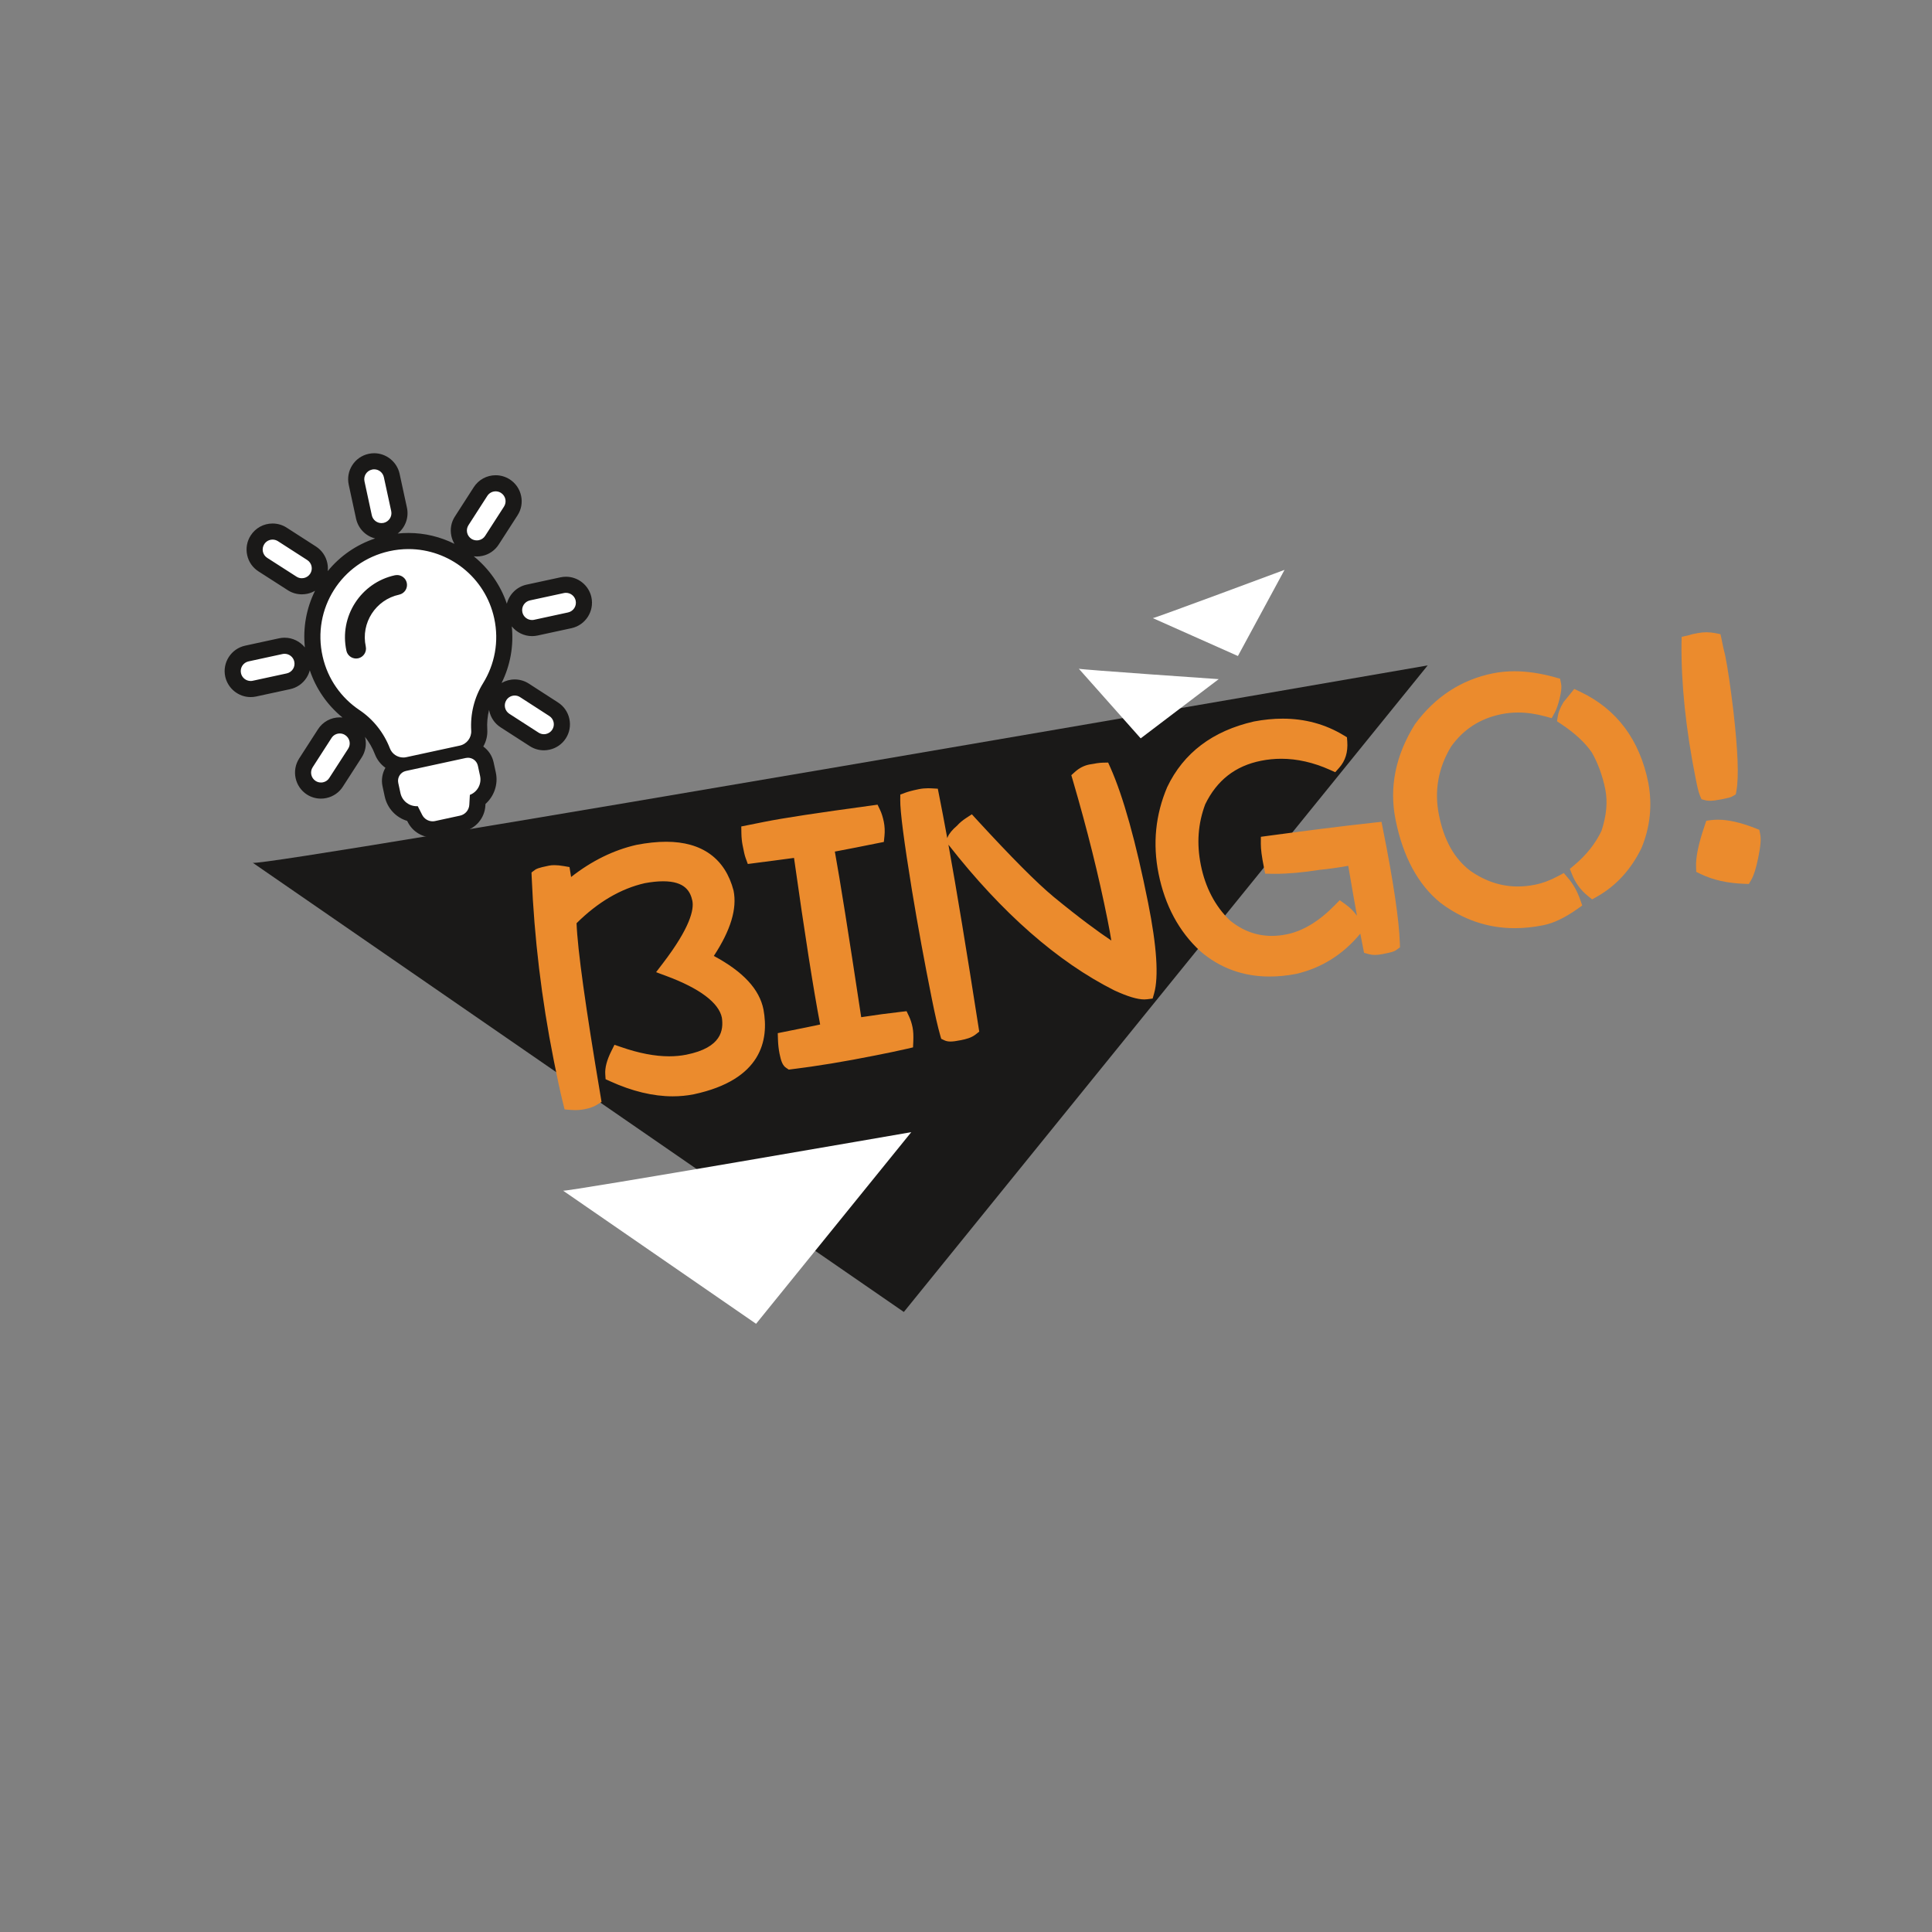 <?xml version="1.0" encoding="UTF-8" standalone="no"?>
<svg width="120px" height="120px" viewBox="0 0 120 120" version="1.1" xmlns="http://www.w3.org/2000/svg" xmlns:xlink="http://www.w3.org/1999/xlink" xmlns:sketch="http://www.bohemiancoding.com/sketch/ns">
    <rect x="0" y="0" width="120" height="120" fill="#808080" stroke="none"/>
    <!-- Generator: Sketch 3.3.2 (12043) - http://www.bohemiancoding.com/sketch -->
    <title>Mobile Portrait Copy 9</title>
    <desc>Created with Sketch.</desc>
    <defs></defs>
    <g id="baby" stroke="none" stroke-width="1" fill="none" fill-rule="evenodd" sketch:type="MSPage">
        <g id="Mobile-Portrait-Copy-9" sketch:type="MSArtboardGroup">
            <g id="Imported-Layers" sketch:type="MSLayerGroup" transform="translate(13, 28)">
                <path d="M2.701,25.589 C3.273,25.894 75.676,13.33 75.676,13.33 L43.139,53.489 L2.701,25.589" id="Fill-1" fill="#1A1918" sketch:type="MSShapeGroup"></path>
                <path d="M21.975,45.955 C22.145,46.045 43.602,42.32 43.602,42.32 L33.961,54.223 L21.975,45.955" id="Fill-2" fill="#FFFFFF" sketch:type="MSShapeGroup"></path>
                <path d="M54.008,13.536 C54.062,13.588 62.695,14.183 62.695,14.183 L57.85,17.861 L54.008,13.536" id="Fill-3" fill="#FFFFFF" sketch:type="MSShapeGroup"></path>
                <path d="M58.605,10.393 C58.678,10.416 66.785,7.395 66.785,7.395 L63.889,12.746 L58.605,10.393" id="Fill-4" fill="#FFFFFF" sketch:type="MSShapeGroup"></path>
                <path d="M13.871,23.513 C13.408,23.513 12.989,23.256 12.777,22.843 L12.624,22.541 C11.983,22.422 11.518,21.973 11.385,21.368 L11.248,20.732 C11.144,20.245 11.373,19.762 11.781,19.523 C11.315,19.432 10.917,19.105 10.747,18.652 C10.411,17.783 9.805,17.022 9.041,16.514 C7.772,15.661 6.889,14.374 6.554,12.889 C6.197,11.328 6.469,9.727 7.317,8.382 C8.167,7.035 9.497,6.101 11.063,5.749 C11.493,5.652 11.935,5.603 12.373,5.603 C15.151,5.603 17.597,7.579 18.186,10.302 C18.516,11.819 18.246,13.382 17.429,14.699 C16.939,15.492 16.71,16.408 16.767,17.348 C16.797,17.837 16.562,18.296 16.179,18.57 C16.664,18.617 17.063,18.968 17.17,19.453 L17.307,20.088 C17.441,20.707 17.174,21.339 16.668,21.681 L16.649,22.008 C16.62,22.562 16.222,23.031 15.681,23.149 L14.133,23.484 C14.048,23.504 13.96,23.513 13.871,23.513 L13.871,23.513 Z M11.637,8.219 C9.783,8.621 8.603,10.457 9.004,12.312 C9.016,12.362 9.064,12.402 9.119,12.402 C9.202,12.387 9.243,12.323 9.231,12.262 C9.049,11.425 9.205,10.566 9.67,9.845 C10.135,9.123 10.851,8.627 11.687,8.446 C11.741,8.435 11.788,8.361 11.777,8.308 C11.766,8.256 11.716,8.217 11.662,8.217 C11.654,8.217 11.646,8.218 11.637,8.219 L11.637,8.219 Z M6.936,21.104 C6.721,21.104 6.513,21.043 6.334,20.928 C5.818,20.595 5.668,19.903 5.999,19.387 L7.17,17.569 C7.372,17.249 7.723,17.056 8.106,17.056 C8.322,17.056 8.532,17.119 8.714,17.239 C8.96,17.397 9.134,17.648 9.197,17.94 C9.26,18.231 9.205,18.529 9.043,18.779 L7.871,20.595 C7.724,20.835 7.467,21.015 7.173,21.078 C7.095,21.096 7.016,21.104 6.936,21.104 L6.936,21.104 Z M20.783,18.103 C20.569,18.103 20.361,18.041 20.183,17.926 L18.368,16.757 C18.116,16.596 17.942,16.347 17.879,16.056 C17.816,15.765 17.87,15.466 18.033,15.214 C18.24,14.893 18.591,14.701 18.971,14.701 C19.185,14.701 19.395,14.764 19.576,14.881 L21.389,16.052 C21.638,16.211 21.812,16.46 21.875,16.751 C21.938,17.043 21.884,17.342 21.721,17.594 C21.566,17.838 21.311,18.015 21.021,18.077 C20.944,18.094 20.863,18.103 20.783,18.103 L20.783,18.103 Z M2.568,14.797 C2.049,14.797 1.59,14.428 1.479,13.92 C1.349,13.317 1.732,12.723 2.333,12.592 L4.44,12.135 C4.519,12.117 4.599,12.109 4.678,12.109 C5.201,12.109 5.66,12.481 5.769,12.992 C5.831,13.281 5.777,13.58 5.615,13.831 C5.454,14.08 5.204,14.253 4.912,14.315 L2.805,14.772 C2.728,14.789 2.648,14.797 2.568,14.797 L2.568,14.797 Z M20.045,11.01 C19.523,11.01 19.065,10.64 18.956,10.13 C18.827,9.53 19.21,8.935 19.809,8.804 L21.918,8.348 C21.996,8.33 22.076,8.322 22.155,8.322 C22.678,8.322 23.136,8.692 23.245,9.202 C23.374,9.802 22.991,10.397 22.392,10.527 L20.281,10.984 C20.204,11.002 20.124,11.01 20.045,11.01 L20.045,11.01 Z M5.749,8.415 C5.532,8.415 5.324,8.354 5.145,8.237 L3.328,7.071 C3.076,6.909 2.902,6.66 2.84,6.369 C2.777,6.078 2.832,5.779 2.994,5.528 C3.198,5.208 3.549,5.016 3.93,5.016 C4.145,5.016 4.353,5.077 4.534,5.193 L6.353,6.363 C6.604,6.525 6.776,6.774 6.84,7.065 C6.902,7.357 6.848,7.656 6.686,7.907 C6.527,8.151 6.273,8.327 5.988,8.39 C5.907,8.407 5.827,8.415 5.749,8.415 L5.749,8.415 Z M16.613,6.064 C16.406,6.064 16.201,6.006 16.022,5.896 C15.76,5.727 15.586,5.476 15.523,5.183 C15.462,4.893 15.517,4.596 15.679,4.347 L16.847,2.53 C17.055,2.209 17.405,2.018 17.786,2.018 C18,2.018 18.208,2.078 18.389,2.194 C18.644,2.358 18.816,2.609 18.879,2.902 C18.94,3.193 18.885,3.491 18.722,3.741 L17.553,5.555 C17.397,5.8 17.142,5.978 16.852,6.039 C16.777,6.056 16.695,6.064 16.613,6.064 L16.613,6.064 Z M10.696,4.991 C10.177,4.991 9.719,4.623 9.606,4.114 L9.15,2.003 C9.087,1.711 9.141,1.413 9.301,1.163 C9.462,0.913 9.712,0.74 10.004,0.678 C10.081,0.66 10.161,0.651 10.241,0.651 C10.761,0.651 11.219,1.021 11.33,1.529 L11.787,3.64 C11.917,4.239 11.534,4.834 10.933,4.966 C10.854,4.983 10.775,4.991 10.696,4.991 L10.696,4.991 Z" id="Fill-5" fill="#FFFFFF" sketch:type="MSShapeGroup"></path>
                <path d="M10.241,1.151 C10.525,1.151 10.779,1.351 10.842,1.637 L11.299,3.745 C11.371,4.079 11.156,4.405 10.826,4.478 C10.782,4.487 10.739,4.491 10.696,4.491 C10.414,4.491 10.158,4.296 10.094,4.006 L9.639,1.897 C9.566,1.563 9.775,1.238 10.109,1.166 C10.153,1.156 10.198,1.151 10.241,1.151 M17.786,2.518 C17.9,2.518 18.016,2.549 18.119,2.615 C18.406,2.801 18.49,3.181 18.303,3.468 L17.133,5.284 C17.043,5.426 16.9,5.518 16.748,5.55 C16.703,5.56 16.658,5.564 16.613,5.564 C16.5,5.564 16.387,5.533 16.283,5.47 C15.996,5.284 15.912,4.904 16.098,4.619 L17.268,2.801 C17.387,2.617 17.584,2.518 17.786,2.518 M3.93,5.516 C4.044,5.516 4.16,5.548 4.264,5.614 L6.082,6.784 C6.369,6.969 6.451,7.349 6.266,7.636 C6.174,7.777 6.031,7.868 5.881,7.901 C5.838,7.91 5.793,7.915 5.749,7.915 C5.636,7.915 5.52,7.885 5.418,7.818 L3.598,6.65 C3.311,6.466 3.229,6.087 3.414,5.799 C3.531,5.615 3.729,5.516 3.93,5.516 M12.373,6.104 C14.885,6.104 17.144,7.853 17.697,10.407 C18.01,11.848 17.723,13.277 17.004,14.436 C16.457,15.32 16.205,16.351 16.268,17.378 C16.295,17.819 15.992,18.217 15.557,18.311 L12.244,19.028 C12.18,19.043 12.114,19.05 12.05,19.05 C11.687,19.05 11.348,18.829 11.215,18.477 C10.844,17.516 10.18,16.671 9.318,16.098 C8.205,15.35 7.359,14.189 7.041,12.778 C6.365,9.816 8.207,6.902 11.172,6.237 C11.574,6.147 11.978,6.104 12.373,6.104 M9.119,12.902 C9.161,12.902 9.205,12.898 9.248,12.889 C9.576,12.816 9.791,12.49 9.719,12.156 C9.402,10.694 10.334,9.25 11.793,8.935 C12.127,8.862 12.338,8.536 12.266,8.202 C12.203,7.915 11.947,7.717 11.662,7.717 C11.619,7.717 11.575,7.721 11.531,7.73 C9.41,8.19 8.055,10.291 8.516,12.417 C8.578,12.703 8.834,12.902 9.119,12.902 M22.155,8.822 C22.441,8.822 22.695,9.021 22.756,9.307 C22.828,9.642 22.613,9.968 22.285,10.039 L20.176,10.496 C20.132,10.506 20.088,10.51 20.045,10.51 C19.761,10.51 19.506,10.311 19.445,10.025 C19.373,9.689 19.586,9.364 19.916,9.292 L22.023,8.836 C22.067,8.826 22.111,8.822 22.155,8.822 M4.678,12.609 C4.963,12.609 5.219,12.809 5.279,13.096 C5.352,13.429 5.141,13.755 4.807,13.827 L2.699,14.283 C2.655,14.293 2.611,14.297 2.568,14.297 C2.284,14.297 2.029,14.099 1.967,13.812 C1.895,13.478 2.107,13.152 2.439,13.08 L4.547,12.623 C4.591,12.613 4.635,12.609 4.678,12.609 M18.971,15.201 C19.085,15.201 19.201,15.233 19.305,15.301 L21.117,16.472 C21.404,16.655 21.486,17.035 21.301,17.322 C21.211,17.464 21.066,17.556 20.916,17.588 C20.873,17.598 20.828,17.603 20.783,17.603 C20.67,17.603 20.555,17.571 20.453,17.506 L18.639,16.337 C18.35,16.151 18.268,15.772 18.453,15.484 C18.571,15.301 18.769,15.201 18.971,15.201 M8.106,17.557 C8.22,17.557 8.335,17.588 8.438,17.656 C8.725,17.841 8.809,18.221 8.623,18.507 L7.451,20.323 C7.363,20.466 7.219,20.557 7.066,20.59 C7.024,20.599 6.981,20.603 6.936,20.603 C6.822,20.603 6.707,20.573 6.606,20.508 C6.318,20.322 6.236,19.943 6.42,19.656 L7.59,17.84 C7.706,17.656 7.903,17.557 8.106,17.557 M16.066,19.065 C16.357,19.065 16.617,19.266 16.682,19.561 L16.818,20.193 C16.928,20.697 16.648,21.196 16.184,21.371 L16.15,21.98 C16.133,22.311 15.9,22.59 15.574,22.661 L14.027,22.996 C13.976,23.008 13.923,23.013 13.871,23.013 C13.602,23.013 13.349,22.862 13.223,22.615 L12.947,22.073 C12.927,22.074 12.906,22.075 12.886,22.075 C12.406,22.075 11.979,21.748 11.873,21.261 L11.736,20.627 C11.664,20.289 11.877,19.958 12.215,19.885 L15.938,19.078 C15.981,19.069 16.023,19.065 16.066,19.065 M10.241,0.151 C10.125,0.151 10.009,0.164 9.896,0.189 C9.475,0.28 9.113,0.53 8.881,0.893 C8.648,1.255 8.57,1.686 8.661,2.109 L9.116,4.217 C9.254,4.835 9.716,5.298 10.3,5.443 C9.139,5.831 8.125,6.53 7.356,7.473 C7.374,7.303 7.365,7.131 7.328,6.96 C7.237,6.538 6.986,6.177 6.623,5.943 L4.805,4.773 C4.543,4.604 4.24,4.516 3.93,4.516 C3.378,4.516 2.869,4.794 2.571,5.26 C2.339,5.621 2.26,6.053 2.352,6.475 C2.442,6.897 2.693,7.258 3.057,7.491 L4.878,8.66 C5.133,8.826 5.436,8.915 5.749,8.915 C5.862,8.915 5.977,8.903 6.088,8.88 C6.261,8.842 6.423,8.778 6.569,8.692 C6.027,9.783 5.809,10.996 5.936,12.212 C5.636,11.843 5.177,11.609 4.678,11.609 C4.562,11.609 4.447,11.621 4.335,11.646 L2.228,12.103 C1.356,12.292 0.802,13.154 0.989,14.023 C1.151,14.763 1.815,15.297 2.568,15.297 C2.684,15.297 2.798,15.285 2.91,15.261 L5.019,14.805 C5.44,14.713 5.802,14.464 6.035,14.102 C6.13,13.955 6.199,13.797 6.242,13.632 C6.628,14.781 7.328,15.795 8.271,16.564 C8.217,16.559 8.161,16.557 8.106,16.557 C7.55,16.557 7.041,16.836 6.745,17.305 L5.579,19.115 C5.1,19.865 5.317,20.865 6.062,21.348 C6.322,21.516 6.624,21.604 6.936,21.604 C7.051,21.604 7.165,21.592 7.275,21.567 C7.705,21.475 8.078,21.212 8.303,20.848 L9.463,19.049 C9.697,18.689 9.776,18.257 9.686,17.835 C9.681,17.813 9.676,17.789 9.67,17.767 C9.925,18.089 10.133,18.45 10.282,18.837 C10.413,19.184 10.644,19.478 10.939,19.688 C10.746,20.024 10.672,20.43 10.759,20.836 L10.896,21.472 C11.059,22.215 11.599,22.779 12.29,22.988 L12.331,23.068 C12.63,23.652 13.22,24.013 13.871,24.013 C13.996,24.013 14.12,24 14.242,23.973 L15.786,23.639 C16.548,23.472 17.107,22.812 17.148,22.033 L17.154,21.934 C17.689,21.459 17.955,20.714 17.796,19.981 L17.659,19.35 C17.569,18.939 17.336,18.597 17.018,18.368 C17.196,18.057 17.289,17.693 17.266,17.316 C17.24,16.899 17.278,16.487 17.377,16.092 C17.381,16.115 17.386,16.139 17.391,16.161 C17.482,16.583 17.733,16.944 18.099,17.179 L19.911,18.347 C20.172,18.514 20.473,18.603 20.783,18.603 C20.899,18.603 21.016,18.59 21.129,18.564 C21.545,18.476 21.917,18.218 22.146,17.858 C22.376,17.501 22.455,17.067 22.363,16.645 C22.271,16.223 22.02,15.862 21.656,15.629 L19.848,14.461 C19.585,14.291 19.281,14.201 18.971,14.201 C18.678,14.201 18.398,14.279 18.155,14.422 C18.696,13.331 18.914,12.118 18.788,10.906 C19.088,11.277 19.547,11.51 20.045,11.51 C20.16,11.51 20.274,11.498 20.387,11.474 L22.497,11.017 C23.367,10.827 23.921,9.966 23.733,9.096 C23.576,8.358 22.912,7.822 22.155,7.822 C22.041,7.822 21.926,7.834 21.814,7.858 L19.704,8.314 C19.087,8.45 18.629,8.924 18.481,9.498 C18.084,8.324 17.359,7.311 16.428,6.554 C16.489,6.561 16.551,6.564 16.613,6.564 C16.732,6.564 16.852,6.552 16.968,6.525 C17.375,6.439 17.748,6.181 17.978,5.82 L19.144,4.01 C19.377,3.652 19.457,3.221 19.367,2.799 C19.277,2.375 19.027,2.012 18.662,1.775 C18.396,1.606 18.096,1.518 17.786,1.518 C17.235,1.518 16.728,1.794 16.428,2.258 L15.257,4.078 C15.024,4.435 14.944,4.865 15.034,5.287 C15.072,5.463 15.137,5.629 15.227,5.779 C14.358,5.346 13.387,5.104 12.373,5.104 C12.15,5.104 11.926,5.115 11.703,5.139 C12.168,4.767 12.41,4.151 12.276,3.533 L11.819,1.425 C11.657,0.687 10.994,0.151 10.241,0.151" id="Fill-6" fill="#1A1918" sketch:type="MSShapeGroup"></path>
                <path d="M22.719,40.701 C22.634,40.701 22.543,40.698 22.445,40.689 L22.268,40.675 L22.225,40.501 C22.009,39.638 21.837,38.786 21.665,37.933 L21.628,37.748 C20.887,34.033 20.432,30.23 20.273,26.444 L20.269,26.313 L20.373,26.233 C20.411,26.206 20.498,26.141 21.139,26.013 C21.227,25.995 21.324,25.986 21.432,25.986 C21.591,25.986 21.773,26.006 21.978,26.041 L22.154,26.071 L22.293,26.939 C23.638,25.809 25.075,25.064 26.571,24.723 C27.229,24.597 27.834,24.533 28.377,24.533 C30.502,24.533 31.827,25.481 32.314,27.352 C32.539,28.477 32.101,29.821 30.975,31.468 C32.881,32.439 33.929,33.514 34.175,34.746 C34.651,37.36 33.265,39.033 30.055,39.721 C29.643,39.804 29.217,39.845 28.784,39.845 C27.599,39.845 26.322,39.536 24.99,38.928 L24.855,38.866 L24.845,38.718 C24.818,38.354 24.934,37.922 25.194,37.397 L25.292,37.2 L25.5,37.272 C26.621,37.662 27.651,37.859 28.562,37.859 C28.951,37.859 29.327,37.823 29.68,37.753 C31.489,37.39 32.275,36.539 32.08,35.15 C31.877,34.133 30.662,33.197 28.472,32.385 L28.154,32.268 L28.36,31.998 C29.785,30.136 30.42,28.756 30.247,27.895 C30.04,26.937 29.387,26.488 28.191,26.488 C27.834,26.488 27.426,26.531 26.979,26.616 C25.425,26.97 23.935,27.854 22.558,29.242 C22.605,30.866 23.097,34.439 24.061,40.153 L24.089,40.32 L23.945,40.408 C23.771,40.516 23.564,40.589 23.275,40.647 C23.12,40.678 22.939,40.701 22.719,40.701" id="Fill-7" fill="#EB8B2D" sketch:type="MSShapeGroup"></path>
                <path d="M28.377,24.783 C30.377,24.783 31.613,25.655 32.072,27.415 C32.289,28.499 31.799,29.882 30.604,31.563 C32.576,32.52 33.688,33.581 33.93,34.795 C34.381,37.27 33.068,38.819 30.002,39.477 C29.608,39.556 29.202,39.595 28.784,39.595 C27.637,39.595 26.401,39.297 25.094,38.7 C25.07,38.366 25.193,37.96 25.418,37.509 C26.568,37.908 27.615,38.109 28.562,38.109 C28.969,38.109 29.357,38.072 29.728,37.998 C31.678,37.607 32.543,36.648 32.328,35.115 C32.104,33.988 30.846,32.999 28.559,32.15 C30.023,30.236 30.684,28.797 30.492,27.846 C30.26,26.772 29.497,26.238 28.191,26.238 C27.816,26.238 27.396,26.282 26.932,26.37 C25.271,26.748 23.725,27.689 22.305,29.143 C22.334,30.758 22.844,34.44 23.814,40.195 C23.654,40.294 23.463,40.354 23.227,40.401 C23.085,40.43 22.92,40.451 22.719,40.451 C22.641,40.451 22.557,40.448 22.467,40.44 C22.236,39.519 22.057,38.609 21.873,37.698 C21.139,34.017 20.684,30.277 20.523,26.434 C20.563,26.404 20.775,26.34 21.188,26.258 C21.261,26.243 21.343,26.236 21.432,26.236 C21.579,26.236 21.747,26.255 21.936,26.287 L22.117,27.423 C23.531,26.15 25.033,25.33 26.627,24.967 C27.264,24.845 27.848,24.783 28.377,24.783 M28.378,24.283 L28.378,24.283 C27.818,24.283 27.197,24.348 26.532,24.476 C25.108,24.8 23.749,25.47 22.472,26.472 L22.43,26.208 L22.373,25.855 L22.02,25.794 C21.792,25.755 21.6,25.736 21.432,25.736 C21.307,25.736 21.194,25.746 21.09,25.768 C20.394,25.906 20.291,25.982 20.224,26.033 L20.013,26.191 L20.023,26.454 C20.182,30.254 20.64,34.069 21.383,37.796 L21.42,37.982 C21.589,38.822 21.764,39.691 21.981,40.562 L22.068,40.908 L22.424,40.938 C22.529,40.947 22.627,40.951 22.719,40.951 C22.923,40.951 23.121,40.932 23.324,40.892 C23.644,40.828 23.875,40.745 24.076,40.621 L24.363,40.444 L24.308,40.112 C23.366,34.531 22.875,31.001 22.811,29.343 C24.133,28.031 25.556,27.196 27.043,26.857 C27.457,26.779 27.85,26.738 28.191,26.738 C29.565,26.738 29.882,27.387 30.004,27.951 C30.111,28.485 29.88,29.602 28.161,31.847 L27.75,32.384 L28.385,32.619 C30.459,33.389 31.653,34.286 31.838,35.213 C31.943,35.971 31.834,37.066 29.63,37.508 C29.294,37.575 28.935,37.609 28.562,37.609 C27.679,37.609 26.676,37.417 25.582,37.036 L25.166,36.893 L24.971,37.286 C24.689,37.852 24.566,38.325 24.595,38.735 L24.615,39.031 L24.886,39.155 C26.251,39.778 27.563,40.095 28.784,40.095 C29.233,40.095 29.676,40.052 30.1,39.967 C34.302,39.066 34.769,36.608 34.422,34.705 C34.17,33.441 33.159,32.352 31.337,31.375 C32.387,29.774 32.788,28.443 32.563,27.317 C32.044,25.322 30.599,24.283 28.378,24.283" id="Fill-8" fill="#EB8B2D" sketch:type="MSShapeGroup"></path>
                <path d="M35.977,38.126 C35.816,38.022 35.743,37.79 35.663,37.399 C35.613,37.146 35.583,36.869 35.572,36.586 L35.564,36.374 L36.088,36.269 C36.877,36.111 37.597,35.967 38.233,35.825 C37.796,33.583 37.238,30.037 36.531,25.007 L33.614,25.39 L33.545,25.203 C33.495,25.069 33.442,24.818 33.37,24.453 C33.328,24.246 33.303,24.009 33.299,23.745 L33.296,23.537 L34.52,23.292 C35.71,23.055 37.764,22.741 41.18,22.277 L41.359,22.253 L41.438,22.417 C41.522,22.594 41.594,22.819 41.649,23.089 C41.702,23.352 41.715,23.625 41.687,23.902 L41.667,24.086 L41.486,24.122 C40.178,24.384 39.199,24.579 38.563,24.69 C38.902,26.527 39.424,29.796 40.282,35.464 C41.232,35.314 42.14,35.19 42.981,35.096 L43.159,35.075 L43.235,35.236 C43.322,35.419 43.39,35.631 43.436,35.867 C43.479,36.079 43.491,36.325 43.477,36.664 L43.468,36.854 L43.283,36.897 C42.673,37.039 42.037,37.167 41.4,37.294 L41.285,37.317 C39.418,37.69 37.688,37.975 36.144,38.164 L36.054,38.175 L35.977,38.126" id="Fill-9" fill="#EB8B2D" sketch:type="MSShapeGroup"></path>
                <path d="M41.213,22.525 C41.291,22.688 41.355,22.902 41.404,23.14 C41.457,23.4 41.461,23.647 41.438,23.877 C39.945,24.176 38.883,24.388 38.271,24.486 C38.641,26.44 39.232,30.198 40.072,35.751 C41.252,35.561 42.238,35.431 43.01,35.344 C43.088,35.509 43.148,35.7 43.191,35.916 C43.234,36.133 43.238,36.38 43.227,36.653 C42.582,36.804 41.908,36.938 41.236,37.072 C39.289,37.461 37.564,37.738 36.113,37.916 C36.035,37.865 35.975,37.675 35.908,37.35 C35.861,37.109 35.832,36.847 35.822,36.577 C36.84,36.373 37.75,36.193 38.525,36.016 C38.076,33.763 37.484,30.006 36.744,24.727 L33.779,25.116 C33.732,24.989 33.684,24.751 33.615,24.404 C33.576,24.21 33.553,23.988 33.549,23.741 C33.549,23.741 33.875,23.676 34.568,23.537 C35.846,23.282 38.057,22.954 41.213,22.525 M41.507,21.98 L41.145,22.03 C37.725,22.494 35.666,22.809 34.471,23.047 L33.45,23.251 L33.042,23.333 L33.049,23.749 C33.053,24.019 33.079,24.272 33.125,24.503 C33.2,24.883 33.25,25.126 33.311,25.289 L33.448,25.664 L33.845,25.612 L36.318,25.287 C36.985,30.018 37.518,33.415 37.941,35.634 C37.373,35.757 36.743,35.883 36.039,36.023 L35.724,36.087 L35.308,36.171 L35.322,36.596 C35.333,36.892 35.365,37.178 35.418,37.445 C35.512,37.906 35.606,38.183 35.841,38.335 L35.993,38.435 L36.174,38.412 C37.725,38.223 39.461,37.937 41.334,37.562 L41.449,37.539 C42.089,37.411 42.728,37.283 43.34,37.141 L43.71,37.054 L43.727,36.675 C43.741,36.314 43.728,36.051 43.682,35.818 C43.631,35.562 43.557,35.33 43.462,35.13 L43.309,34.807 L42.954,34.847 C42.182,34.934 41.355,35.045 40.491,35.179 C39.691,29.902 39.189,26.744 38.854,24.893 C39.466,24.781 40.334,24.607 41.535,24.367 L41.897,24.295 L41.935,23.928 C41.966,23.625 41.952,23.326 41.895,23.041 C41.834,22.749 41.757,22.504 41.664,22.31 L41.507,21.98" id="Fill-10" fill="#EB8B2D" sketch:type="MSShapeGroup"></path>
                <path d="M46.035,36.441 C45.926,36.441 45.842,36.426 45.773,36.394 L45.67,36.345 L45.639,36.236 C45.491,35.722 45.32,34.975 45.116,33.954 C44.664,31.701 44.262,29.51 43.888,27.255 C43.553,25.189 43.155,22.55 43.166,21.698 L43.168,21.526 L43.329,21.467 C43.463,21.417 43.708,21.344 44.116,21.261 C44.316,21.222 44.496,21.209 44.655,21.209 C44.724,21.209 45.041,21.227 45.041,21.227 L45.079,21.416 C45.712,24.581 46.49,29.16 47.53,35.825 L47.553,35.97 L47.438,36.061 C47.223,36.227 46.928,36.304 46.641,36.36 C46.379,36.413 46.175,36.441 46.035,36.441 L46.035,36.441 Z M58.078,33.827 C57.681,33.827 57.108,33.652 56.329,33.294 C52.834,31.533 49.404,28.521 46.127,24.339 L46.037,24.224 L46.093,24.089 C46.172,23.899 46.356,23.683 46.642,23.446 C46.729,23.33 46.92,23.165 47.145,23.019 L47.322,22.902 L47.465,23.059 C49.685,25.472 51.218,27.011 52.289,27.9 C54.222,29.49 55.525,30.406 56.347,30.926 C56.315,30.624 56.235,30.074 56.038,29.091 C55.485,26.325 54.776,23.475 53.869,20.379 L53.825,20.228 L53.941,20.123 C54.162,19.924 54.421,19.789 54.689,19.733 C55.049,19.664 55.328,19.625 55.502,19.621 L55.668,19.617 L55.736,19.77 C56.529,21.546 57.313,24.356 58.065,28.123 C58.598,30.783 58.725,32.639 58.441,33.638 L58.397,33.795 L58.235,33.817 C58.187,33.823 58.134,33.827 58.078,33.827 L58.078,33.827 Z" id="Fill-11" fill="#EB8B2D" sketch:type="MSShapeGroup"></path>
                <path d="M55.508,19.871 C56.283,21.608 57.059,24.36 57.82,28.172 C58.354,30.836 58.465,32.639 58.201,33.569 C58.163,33.574 58.122,33.577 58.078,33.577 C57.718,33.577 57.163,33.402 56.434,33.066 C52.977,31.325 49.59,28.354 46.324,24.185 C46.385,24.038 46.549,23.848 46.801,23.639 C46.908,23.505 47.082,23.357 47.281,23.228 C49.381,25.511 50.992,27.148 52.129,28.093 C54.068,29.688 55.568,30.762 56.59,31.368 C56.668,31.307 56.578,30.515 56.283,29.042 C55.703,26.139 54.963,23.224 54.109,20.309 C54.301,20.136 54.523,20.023 54.74,19.979 C55.131,19.902 55.375,19.874 55.508,19.871 M44.655,21.459 C44.719,21.459 44.778,21.462 44.834,21.465 C45.518,24.886 46.322,29.703 47.283,35.863 C47.127,35.985 46.893,36.056 46.592,36.115 C46.351,36.164 46.164,36.191 46.035,36.191 C45.966,36.191 45.914,36.184 45.879,36.167 C45.732,35.656 45.561,34.902 45.361,33.905 C44.996,32.086 44.572,29.852 44.135,27.214 C43.639,24.158 43.408,22.334 43.416,21.701 C43.543,21.654 43.777,21.585 44.166,21.506 C44.347,21.471 44.511,21.459 44.655,21.459 M55.829,19.364 L55.497,19.371 C55.307,19.375 55.02,19.415 54.645,19.488 C54.326,19.554 54.027,19.709 53.774,19.938 L53.541,20.147 L53.63,20.449 C54.534,23.538 55.242,26.381 55.793,29.14 C55.904,29.697 55.978,30.112 56.026,30.418 C55.211,29.873 54.047,29.022 52.446,27.707 C51.386,26.826 49.861,25.295 47.649,22.889 L47.363,22.577 L47.008,22.809 C46.781,22.957 46.584,23.124 46.445,23.284 C46.148,23.535 45.953,23.774 45.862,23.993 L45.836,24.058 C45.654,23.063 45.484,22.17 45.324,21.367 L45.249,20.988 L44.863,20.966 C44.799,20.962 44.73,20.959 44.655,20.959 C44.453,20.959 44.262,20.978 44.07,21.016 C43.628,21.106 43.377,21.183 43.243,21.232 L42.92,21.352 L42.916,21.695 C42.907,22.394 43.151,24.277 43.642,27.294 C44.016,29.553 44.418,31.747 44.871,34.004 C45.076,35.03 45.249,35.783 45.398,36.305 L45.461,36.522 L45.666,36.619 C45.769,36.668 45.89,36.691 46.035,36.691 C46.192,36.691 46.395,36.665 46.69,36.605 C47.006,36.543 47.335,36.457 47.591,36.258 L47.822,36.076 L47.777,35.786 C47.036,31.034 46.428,27.342 45.909,24.466 L45.931,24.493 C49.23,28.705 52.688,31.74 56.209,33.513 C57.037,33.895 57.644,34.077 58.078,34.077 C58.146,34.077 58.21,34.072 58.269,34.064 L58.593,34.021 L58.683,33.706 C58.977,32.669 58.851,30.773 58.311,28.074 C57.555,24.289 56.765,21.461 55.965,19.667 L55.829,19.364" id="Fill-12" fill="#EB8B2D" sketch:type="MSShapeGroup"></path>
                <path d="M65.854,32.404 C64.278,32.404 62.891,31.9 61.729,30.904 C60.437,29.716 59.589,28.137 59.204,26.206 C58.843,24.405 59.017,22.655 59.719,21.004 C60.701,18.947 62.45,17.623 64.923,17.059 C65.532,16.943 66.117,16.887 66.671,16.887 C68.001,16.887 69.226,17.219 70.311,17.874 L70.422,17.94 L70.431,18.069 C70.475,18.667 70.331,19.143 69.991,19.523 L69.87,19.66 L69.703,19.586 C68.65,19.116 67.601,18.878 66.583,18.878 C66.146,18.878 65.705,18.922 65.273,19.008 C63.588,19.346 62.392,20.288 61.615,21.891 C61.164,23.099 61.068,24.414 61.341,25.778 C61.63,27.224 62.265,28.427 63.227,29.356 C64.04,30.031 64.975,30.38 65.99,30.38 C66.304,30.38 66.632,30.347 66.963,30.28 C68.022,30.067 69.074,29.433 70.091,28.394 L70.24,28.241 L70.414,28.364 C70.848,28.672 71.177,29.078 71.366,29.54 L71.423,29.678 L71.328,29.793 C70.273,31.086 69.007,31.889 67.455,32.246 C66.896,32.353 66.361,32.404 65.854,32.404 L65.854,32.404 Z M72.402,31.064 C72.29,31.064 72.187,31.05 72.088,31.022 L71.939,30.981 L71.909,30.83 C71.755,30.058 71.428,28.351 70.946,25.486 C70.266,25.616 69.594,25.714 68.9,25.784 C67.896,25.943 66.987,26.024 66.211,26.024 L65.788,26.019 L65.749,25.821 C65.618,25.166 65.561,24.73 65.563,24.41 L65.563,24.193 L65.779,24.164 C68.673,23.775 70.646,23.53 72.379,23.342 L72.606,23.317 L72.651,23.542 C73.292,26.739 73.653,29.175 73.697,30.584 L73.701,30.716 L73.595,30.794 C73.471,30.885 73.272,30.924 72.839,31.011 C72.659,31.047 72.526,31.064 72.402,31.064 L72.402,31.064 Z" id="Fill-13" fill="#EB8B2D" sketch:type="MSShapeGroup"></path>
                <path d="M66.671,17.137 C67.968,17.137 69.133,17.455 70.182,18.088 C70.221,18.62 70.098,19.028 69.805,19.357 C68.727,18.876 67.652,18.628 66.583,18.628 C66.129,18.628 65.677,18.672 65.225,18.763 C63.449,19.118 62.188,20.136 61.391,21.781 C60.906,23.073 60.814,24.42 61.096,25.827 C61.395,27.32 62.049,28.566 63.053,29.536 C63.923,30.26 64.906,30.63 65.99,30.63 C66.321,30.63 66.662,30.595 67.012,30.525 C68.117,30.304 69.203,29.659 70.27,28.568 C70.664,28.849 70.963,29.217 71.135,29.635 C70.105,30.897 68.863,31.665 67.398,32.003 C66.863,32.104 66.349,32.154 65.854,32.154 C64.341,32.154 63.018,31.68 61.893,30.715 C60.623,29.548 59.82,28.02 59.449,26.157 C59.098,24.403 59.258,22.727 59.949,21.102 C60.9,19.109 62.586,17.849 64.978,17.303 C65.566,17.191 66.13,17.137 66.671,17.137 M72.406,23.591 C73.074,26.926 73.406,29.269 73.447,30.592 C73.367,30.65 73.15,30.693 72.783,30.767 C72.645,30.795 72.521,30.812 72.402,30.812 C72.316,30.812 72.234,30.804 72.154,30.781 C71.955,29.785 71.609,27.938 71.15,25.191 C70.545,25.313 69.781,25.443 68.875,25.535 C67.861,25.695 66.977,25.774 66.211,25.774 C66.138,25.774 66.065,25.773 65.994,25.772 C65.873,25.166 65.811,24.728 65.812,24.412 C68.227,24.088 70.422,23.806 72.406,23.591 M66.671,16.637 C66.102,16.637 65.501,16.695 64.886,16.812 C62.316,17.397 60.51,18.767 59.498,20.886 C58.767,22.604 58.588,24.404 58.959,26.256 C59.355,28.239 60.228,29.863 61.555,31.083 C62.774,32.13 64.217,32.654 65.854,32.654 C66.377,32.654 66.928,32.601 67.491,32.494 C69.081,32.128 70.42,31.287 71.491,29.989 C71.563,30.364 71.62,30.66 71.664,30.879 L71.725,31.182 L72.021,31.264 C72.143,31.297 72.268,31.313 72.402,31.313 C72.544,31.313 72.692,31.296 72.884,31.257 C73.359,31.162 73.574,31.119 73.742,30.995 L73.955,30.84 L73.947,30.576 C73.902,29.153 73.539,26.703 72.896,23.492 L72.807,23.045 L72.353,23.094 C70.172,23.33 67.789,23.643 65.746,23.916 L65.315,23.975 L65.312,24.409 C65.311,24.746 65.369,25.197 65.504,25.87 L65.582,26.264 L65.984,26.272 L66.211,26.274 C67,26.274 67.923,26.192 68.953,26.029 C69.547,25.97 70.141,25.887 70.742,25.778 C70.955,27.039 71.137,28.066 71.285,28.881 C71.09,28.607 70.846,28.364 70.559,28.161 L70.211,27.913 L69.912,28.219 C68.932,29.222 67.923,29.833 66.913,30.035 C66.599,30.098 66.288,30.13 65.99,30.13 C65.034,30.13 64.153,29.801 63.372,29.151 C62.476,28.283 61.865,27.123 61.586,25.729 C61.319,24.393 61.408,23.159 61.858,21.957 C62.58,20.473 63.719,19.574 65.322,19.253 C65.738,19.17 66.162,19.128 66.583,19.128 C67.565,19.128 68.581,19.358 69.601,19.814 L69.935,19.963 L70.178,19.689 C70.565,19.255 70.729,18.719 70.681,18.051 L70.661,17.793 L70.44,17.66 C69.315,16.981 68.047,16.637 66.671,16.637" id="Fill-14" fill="#EB8B2D" sketch:type="MSShapeGroup"></path>
                <path d="M81.078,29.401 C79.466,29.401 77.972,28.893 76.639,27.892 C75.285,26.797 74.374,25.105 73.925,22.859 C73.529,20.888 73.907,19.016 75.081,17.137 C76.307,15.475 77.887,14.446 79.789,14.065 C80.195,13.984 80.624,13.943 81.064,13.943 C81.828,13.943 82.66,14.068 83.536,14.314 L83.685,14.356 L83.714,14.507 C83.756,14.722 83.714,14.971 83.628,15.327 C83.542,15.682 83.448,15.954 83.349,16.138 L83.254,16.313 L83.063,16.26 C82.449,16.092 81.853,16.006 81.289,16.006 C80.926,16.006 80.566,16.041 80.22,16.111 C78.839,16.388 77.724,17.11 76.904,18.26 C76.083,19.622 75.818,21.109 76.13,22.666 C76.451,24.271 77.136,25.488 78.164,26.28 C79.125,26.962 80.174,27.31 81.274,27.31 C81.639,27.31 82.014,27.271 82.391,27.196 C82.884,27.098 83.389,26.91 83.893,26.638 L84.071,26.541 L84.202,26.695 C84.514,27.062 84.74,27.467 84.916,27.97 L84.978,28.147 L84.824,28.256 C84.079,28.783 83.415,29.1 82.796,29.225 C82.208,29.342 81.631,29.401 81.078,29.401 L81.078,29.401 Z M85.781,27.454 C85.364,27.114 85.066,26.708 84.871,26.212 L84.805,26.044 L84.943,25.929 C85.723,25.275 86.316,24.522 86.709,23.688 C87.035,22.705 87.118,21.809 86.952,20.975 C86.773,20.086 86.471,19.272 86.054,18.557 C85.615,17.935 84.977,17.344 84.113,16.769 L83.98,16.68 L84.005,16.521 C84.039,16.303 84.139,16.057 84.311,15.769 C84.496,15.542 84.823,15.135 84.823,15.135 L85.028,15.186 C87.235,16.229 88.616,18.076 89.136,20.676 C89.381,22.014 89.247,23.313 88.739,24.545 C88.104,25.852 87.206,26.834 86.062,27.479 L85.913,27.563 L85.781,27.454 L85.781,27.454 Z" id="Fill-15" fill="#EB8B2D" sketch:type="MSShapeGroup"></path>
                <path d="M81.064,14.193 C81.822,14.193 82.624,14.317 83.469,14.555 C83.502,14.727 83.459,14.961 83.385,15.269 C83.299,15.624 83.211,15.867 83.129,16.019 C82.492,15.844 81.881,15.756 81.289,15.756 C80.908,15.756 80.535,15.793 80.17,15.866 C78.719,16.156 77.563,16.905 76.701,18.114 C75.82,19.573 75.564,21.113 75.885,22.715 C76.219,24.383 76.922,25.639 78.012,26.479 C79.02,27.193 80.111,27.561 81.274,27.561 C81.655,27.561 82.044,27.52 82.439,27.441 C82.959,27.338 83.484,27.143 84.012,26.857 C84.307,27.205 84.518,27.588 84.68,28.052 C83.967,28.556 83.332,28.861 82.746,28.979 C82.174,29.094 81.618,29.15 81.078,29.15 C79.517,29.15 78.092,28.67 76.789,27.691 C75.473,26.627 74.607,24.998 74.17,22.811 C73.787,20.903 74.168,19.07 75.293,17.269 C76.463,15.684 77.975,14.684 79.838,14.311 C80.233,14.231 80.642,14.193 81.064,14.193 L81.064,14.193 Z M84.922,15.411 C87.062,16.424 88.389,18.211 88.891,20.725 C89.129,22.027 88.994,23.271 88.508,24.449 C87.902,25.696 87.055,26.633 85.939,27.261 C85.562,26.953 85.285,26.58 85.104,26.12 C85.914,25.441 86.525,24.666 86.936,23.795 C87.273,22.78 87.379,21.838 87.197,20.926 C87.006,19.974 86.682,19.137 86.27,18.431 C85.799,17.761 85.135,17.148 84.252,16.561 C84.281,16.373 84.373,16.152 84.525,15.897 C84.707,15.68 84.834,15.52 84.922,15.411 L84.922,15.411 Z M81.064,13.693 C80.607,13.693 80.162,13.736 79.74,13.82 C77.775,14.214 76.144,15.274 74.891,16.973 C73.677,18.913 73.276,20.899 73.68,22.909 C74.141,25.213 75.081,26.953 76.475,28.08 C77.866,29.126 79.41,29.65 81.078,29.65 C81.647,29.65 82.24,29.59 82.844,29.47 C83.499,29.338 84.194,29.008 84.969,28.46 L85.276,28.242 L85.151,27.887 C84.966,27.355 84.725,26.925 84.393,26.534 L84.131,26.225 L83.773,26.418 C83.292,26.678 82.811,26.857 82.342,26.951 C81.981,27.023 81.622,27.061 81.274,27.061 C80.227,27.061 79.227,26.728 78.301,26.07 C77.324,25.317 76.688,24.184 76.375,22.617 C76.076,21.124 76.33,19.696 77.129,18.373 C77.9,17.293 78.934,16.623 80.268,16.356 C80.6,16.29 80.942,16.256 81.289,16.256 C81.83,16.256 82.404,16.338 82.997,16.501 L83.379,16.606 L83.568,16.257 C83.679,16.054 83.78,15.761 83.871,15.386 C83.965,14.995 84.01,14.719 83.96,14.46 L83.901,14.156 L83.604,14.073 C82.706,13.821 81.852,13.693 81.064,13.693 L81.064,13.693 Z M84.779,14.791 L84.532,15.098 L84.505,15.132 C84.42,15.237 84.303,15.384 84.143,15.575 L84.116,15.606 L84.096,15.641 C83.908,15.957 83.797,16.232 83.758,16.483 L83.709,16.8 L83.975,16.977 C84.812,17.534 85.429,18.104 85.86,18.718 C86.241,19.374 86.533,20.162 86.707,21.024 C86.862,21.806 86.785,22.651 86.471,23.608 C86.094,24.398 85.525,25.114 84.782,25.736 L84.506,25.969 L84.639,26.304 C84.851,26.841 85.173,27.28 85.623,27.648 L85.888,27.863 L86.185,27.696 C87.374,27.027 88.307,26.008 88.958,24.668 C89.496,23.364 89.635,22.017 89.383,20.635 C88.846,17.945 87.417,16.038 85.136,14.959 L84.779,14.791 L84.779,14.791 Z" id="Fill-16" fill="#EB8B2D" sketch:type="MSShapeGroup"></path>
                <path d="M95.335,26.644 C94.323,26.607 93.474,26.416 92.737,26.06 L92.603,25.995 L92.596,25.846 C92.571,25.269 92.743,24.453 93.119,23.353 L93.169,23.205 L93.324,23.186 C93.444,23.171 93.569,23.163 93.7,23.163 C94.323,23.163 95.052,23.33 95.93,23.675 L96.057,23.725 L96.083,23.859 C96.138,24.14 96.102,24.541 95.958,25.244 C95.834,25.849 95.7,26.277 95.56,26.519 L95.484,26.648 L95.335,26.644 L95.335,26.644 Z M93.208,21.488 C93.121,21.488 93.048,21.481 92.983,21.463 L92.864,21.431 L92.817,21.316 C92.726,21.091 92.66,20.783 92.565,20.304 C91.961,17.273 91.667,14.465 91.691,11.956 L91.693,11.759 L91.886,11.715 C91.923,11.707 92,11.69 92.139,11.644 L92.494,11.57 C92.659,11.537 92.827,11.521 92.991,11.521 C93.164,11.521 93.334,11.539 93.492,11.57 L93.652,11.603 L93.776,12.198 C93.81,12.366 93.845,12.499 93.87,12.598 C93.889,12.67 93.903,12.727 93.91,12.765 C94.07,13.563 94.227,14.622 94.416,16.192 C94.692,18.629 94.755,20.223 94.607,21.069 L94.588,21.182 L94.49,21.241 C94.398,21.296 94.259,21.324 93.953,21.387 C93.578,21.461 93.367,21.488 93.208,21.488 L93.208,21.488 Z" id="Fill-17" fill="#EB8B2D" sketch:type="MSShapeGroup"></path>
                <path d="M92.991,11.772 C93.147,11.772 93.3,11.787 93.443,11.815 C93.453,11.859 93.478,11.989 93.531,12.248 C93.588,12.531 93.648,12.722 93.664,12.809 C93.838,13.676 93.998,14.814 94.168,16.223 C94.436,18.58 94.508,20.187 94.361,21.026 C94.303,21.062 94.127,21.096 93.846,21.153 C93.57,21.208 93.359,21.238 93.208,21.238 C93.145,21.238 93.092,21.233 93.049,21.222 C92.963,21.012 92.897,20.688 92.811,20.255 C92.223,17.309 91.916,14.533 91.941,11.959 C91.963,11.954 92.049,11.937 92.219,11.88 C92.371,11.85 92.479,11.829 92.545,11.815 C92.692,11.785 92.844,11.772 92.991,11.772 L92.991,11.772 Z M93.7,23.413 C94.281,23.413 94.988,23.574 95.838,23.907 C95.889,24.168 95.838,24.582 95.713,25.194 C95.588,25.804 95.461,26.191 95.344,26.394 C94.391,26.359 93.57,26.186 92.846,25.835 C92.822,25.277 93,24.474 93.355,23.434 C93.465,23.42 93.58,23.413 93.7,23.413 L93.7,23.413 Z M92.991,11.271 C92.806,11.271 92.621,11.29 92.445,11.325 L92.3,11.354 L92.121,11.39 L92.089,11.395 L92.059,11.406 C91.935,11.448 91.867,11.464 91.843,11.469 L91.453,11.554 L91.441,11.954 C91.416,14.479 91.712,17.306 92.32,20.353 C92.418,20.847 92.485,21.165 92.586,21.411 L92.68,21.64 L92.918,21.704 C93.004,21.728 93.099,21.738 93.208,21.738 C93.384,21.738 93.61,21.709 93.942,21.644 L94.004,21.631 C94.338,21.563 94.49,21.532 94.618,21.455 L94.814,21.338 L94.854,21.112 C95.008,20.23 94.947,18.658 94.665,16.166 C94.474,14.585 94.316,13.521 94.154,12.71 C94.148,12.678 94.133,12.615 94.112,12.534 C94.088,12.439 94.054,12.311 94.022,12.15 L93.965,11.872 L93.932,11.707 L93.861,11.389 L93.541,11.325 C93.362,11.289 93.178,11.271 92.991,11.271 L92.991,11.271 Z M93.701,22.913 L93.701,22.913 C93.559,22.913 93.423,22.921 93.293,22.938 L92.983,22.977 L92.883,23.271 C92.496,24.402 92.32,25.248 92.346,25.855 L92.358,26.154 L92.628,26.285 C93.396,26.656 94.278,26.855 95.326,26.894 L95.626,26.904 L95.776,26.644 C95.932,26.376 96.071,25.935 96.203,25.295 C96.355,24.546 96.391,24.131 96.328,23.811 L96.276,23.542 L96.021,23.441 C95.113,23.086 94.354,22.913 93.701,22.913 L93.701,22.913 Z" id="Fill-18" fill="#EB8B2D" sketch:type="MSShapeGroup"></path>
            </g>
        </g>
    </g>
</svg>